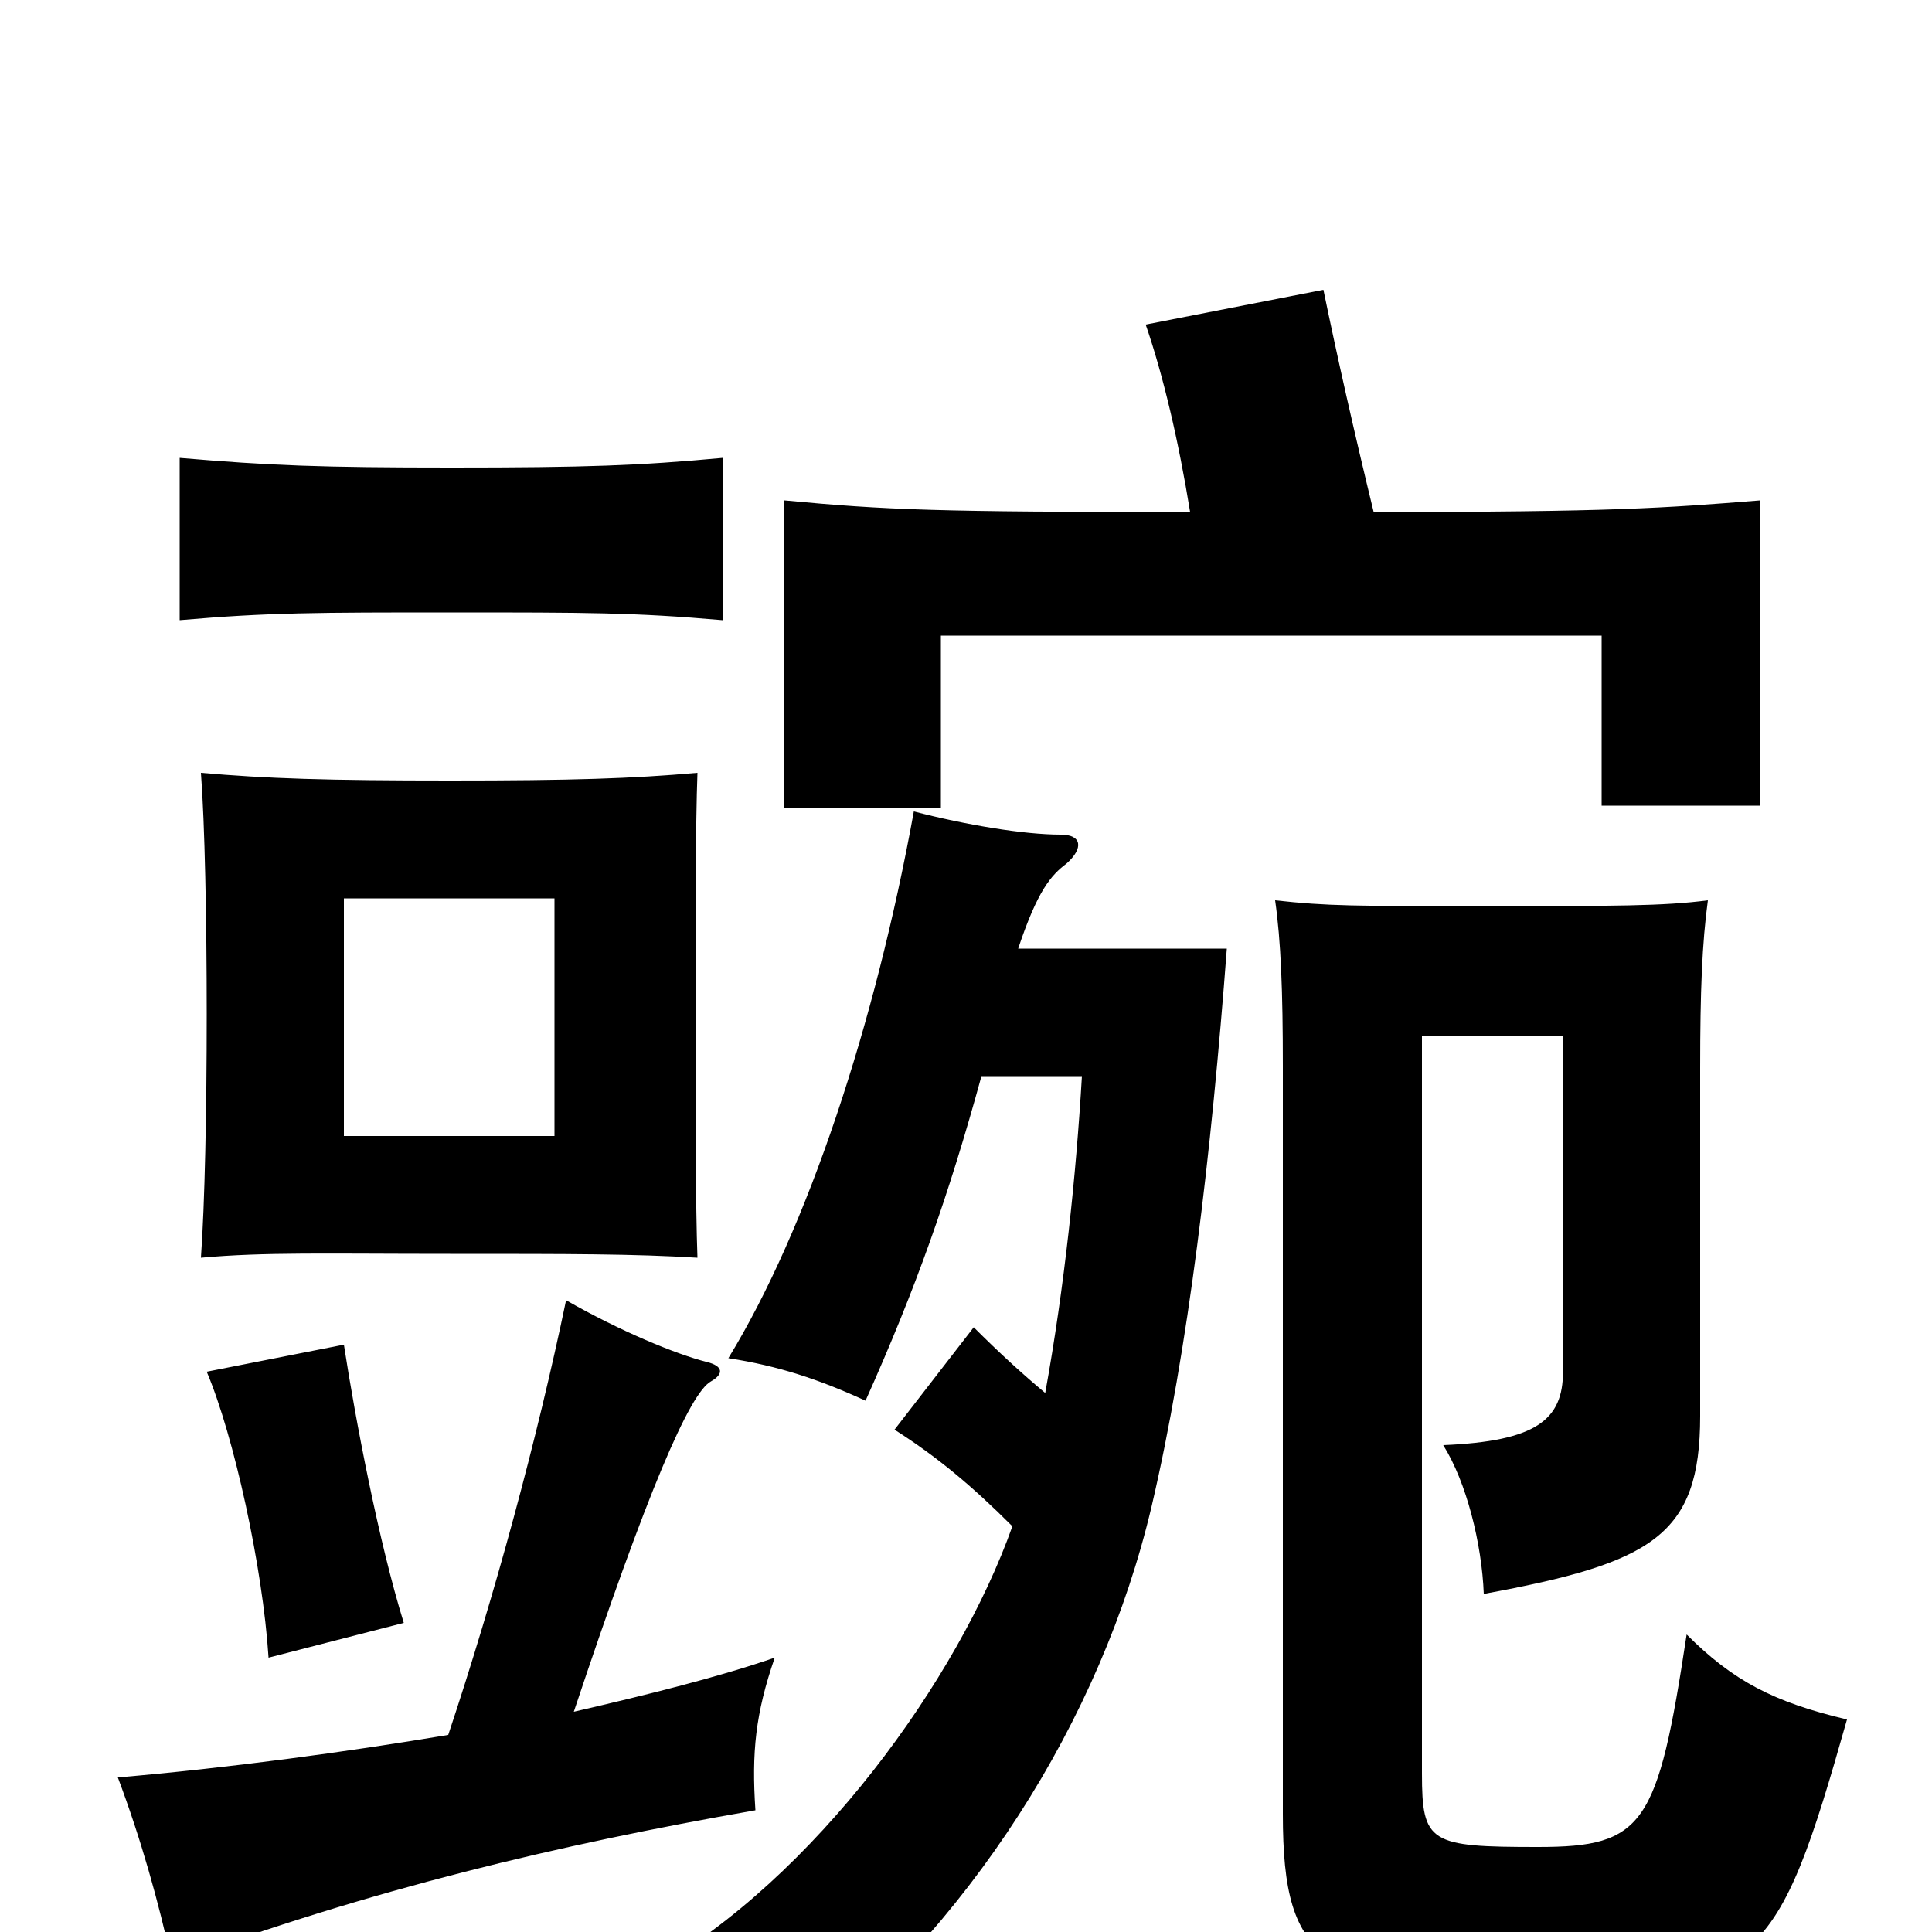 <svg xmlns="http://www.w3.org/2000/svg" viewBox="0 -1000 1000 1000">
	<path fill="#000000" d="M287 -412H178V-535H287ZM361 -349C360 -376 360 -426 360 -475C360 -524 360 -573 361 -600C327 -597 296 -596 233 -596C169 -596 138 -597 104 -600C106 -574 107 -524 107 -475C107 -425 106 -377 104 -349C137 -352 169 -351 233 -351C296 -351 328 -351 361 -349ZM209 -160C196 -202 184 -265 178 -304L107 -290C121 -257 136 -189 139 -142ZM956 -110C918 -119 897 -130 873 -154C858 -55 851 -44 796 -44C740 -44 736 -46 736 -82V-464H809V-290C809 -265 795 -254 747 -252C759 -233 767 -201 768 -175C855 -191 880 -205 880 -267V-447C880 -487 881 -512 884 -534C861 -531 836 -531 768 -531C701 -531 687 -531 660 -534C663 -513 664 -487 664 -448V-61C664 18 685 29 797 29C911 29 920 17 956 -110ZM374 -679V-763C331 -759 303 -758 234 -758C166 -758 140 -759 93 -763V-679C139 -683 164 -683 234 -683C304 -683 328 -683 374 -679ZM541 -279C529 -289 517 -300 504 -313L463 -260C485 -246 503 -231 524 -210C496 -131 422 -28 337 20C371 37 388 51 406 72C502 -2 570 -110 596 -220C615 -301 627 -403 635 -509H527C537 -539 544 -547 552 -553C561 -561 560 -568 549 -568C530 -568 500 -573 473 -580C453 -470 418 -364 377 -297C403 -293 424 -286 448 -275C474 -333 491 -381 508 -443H560C557 -392 551 -334 541 -279ZM616 -735C485 -735 459 -736 406 -741V-582H487V-671H829V-583H911V-741C861 -737 835 -735 711 -735C701 -776 692 -816 685 -850L593 -832C602 -806 610 -772 616 -735ZM297 -114C335 -228 357 -279 368 -285C375 -289 374 -293 366 -295C350 -299 321 -311 293 -327C278 -255 256 -174 232 -102C178 -93 119 -85 61 -80C73 -48 82 -16 89 16C192 -22 288 -45 391 -63C389 -93 391 -113 401 -142C372 -132 336 -123 297 -114Z"/>
</svg>